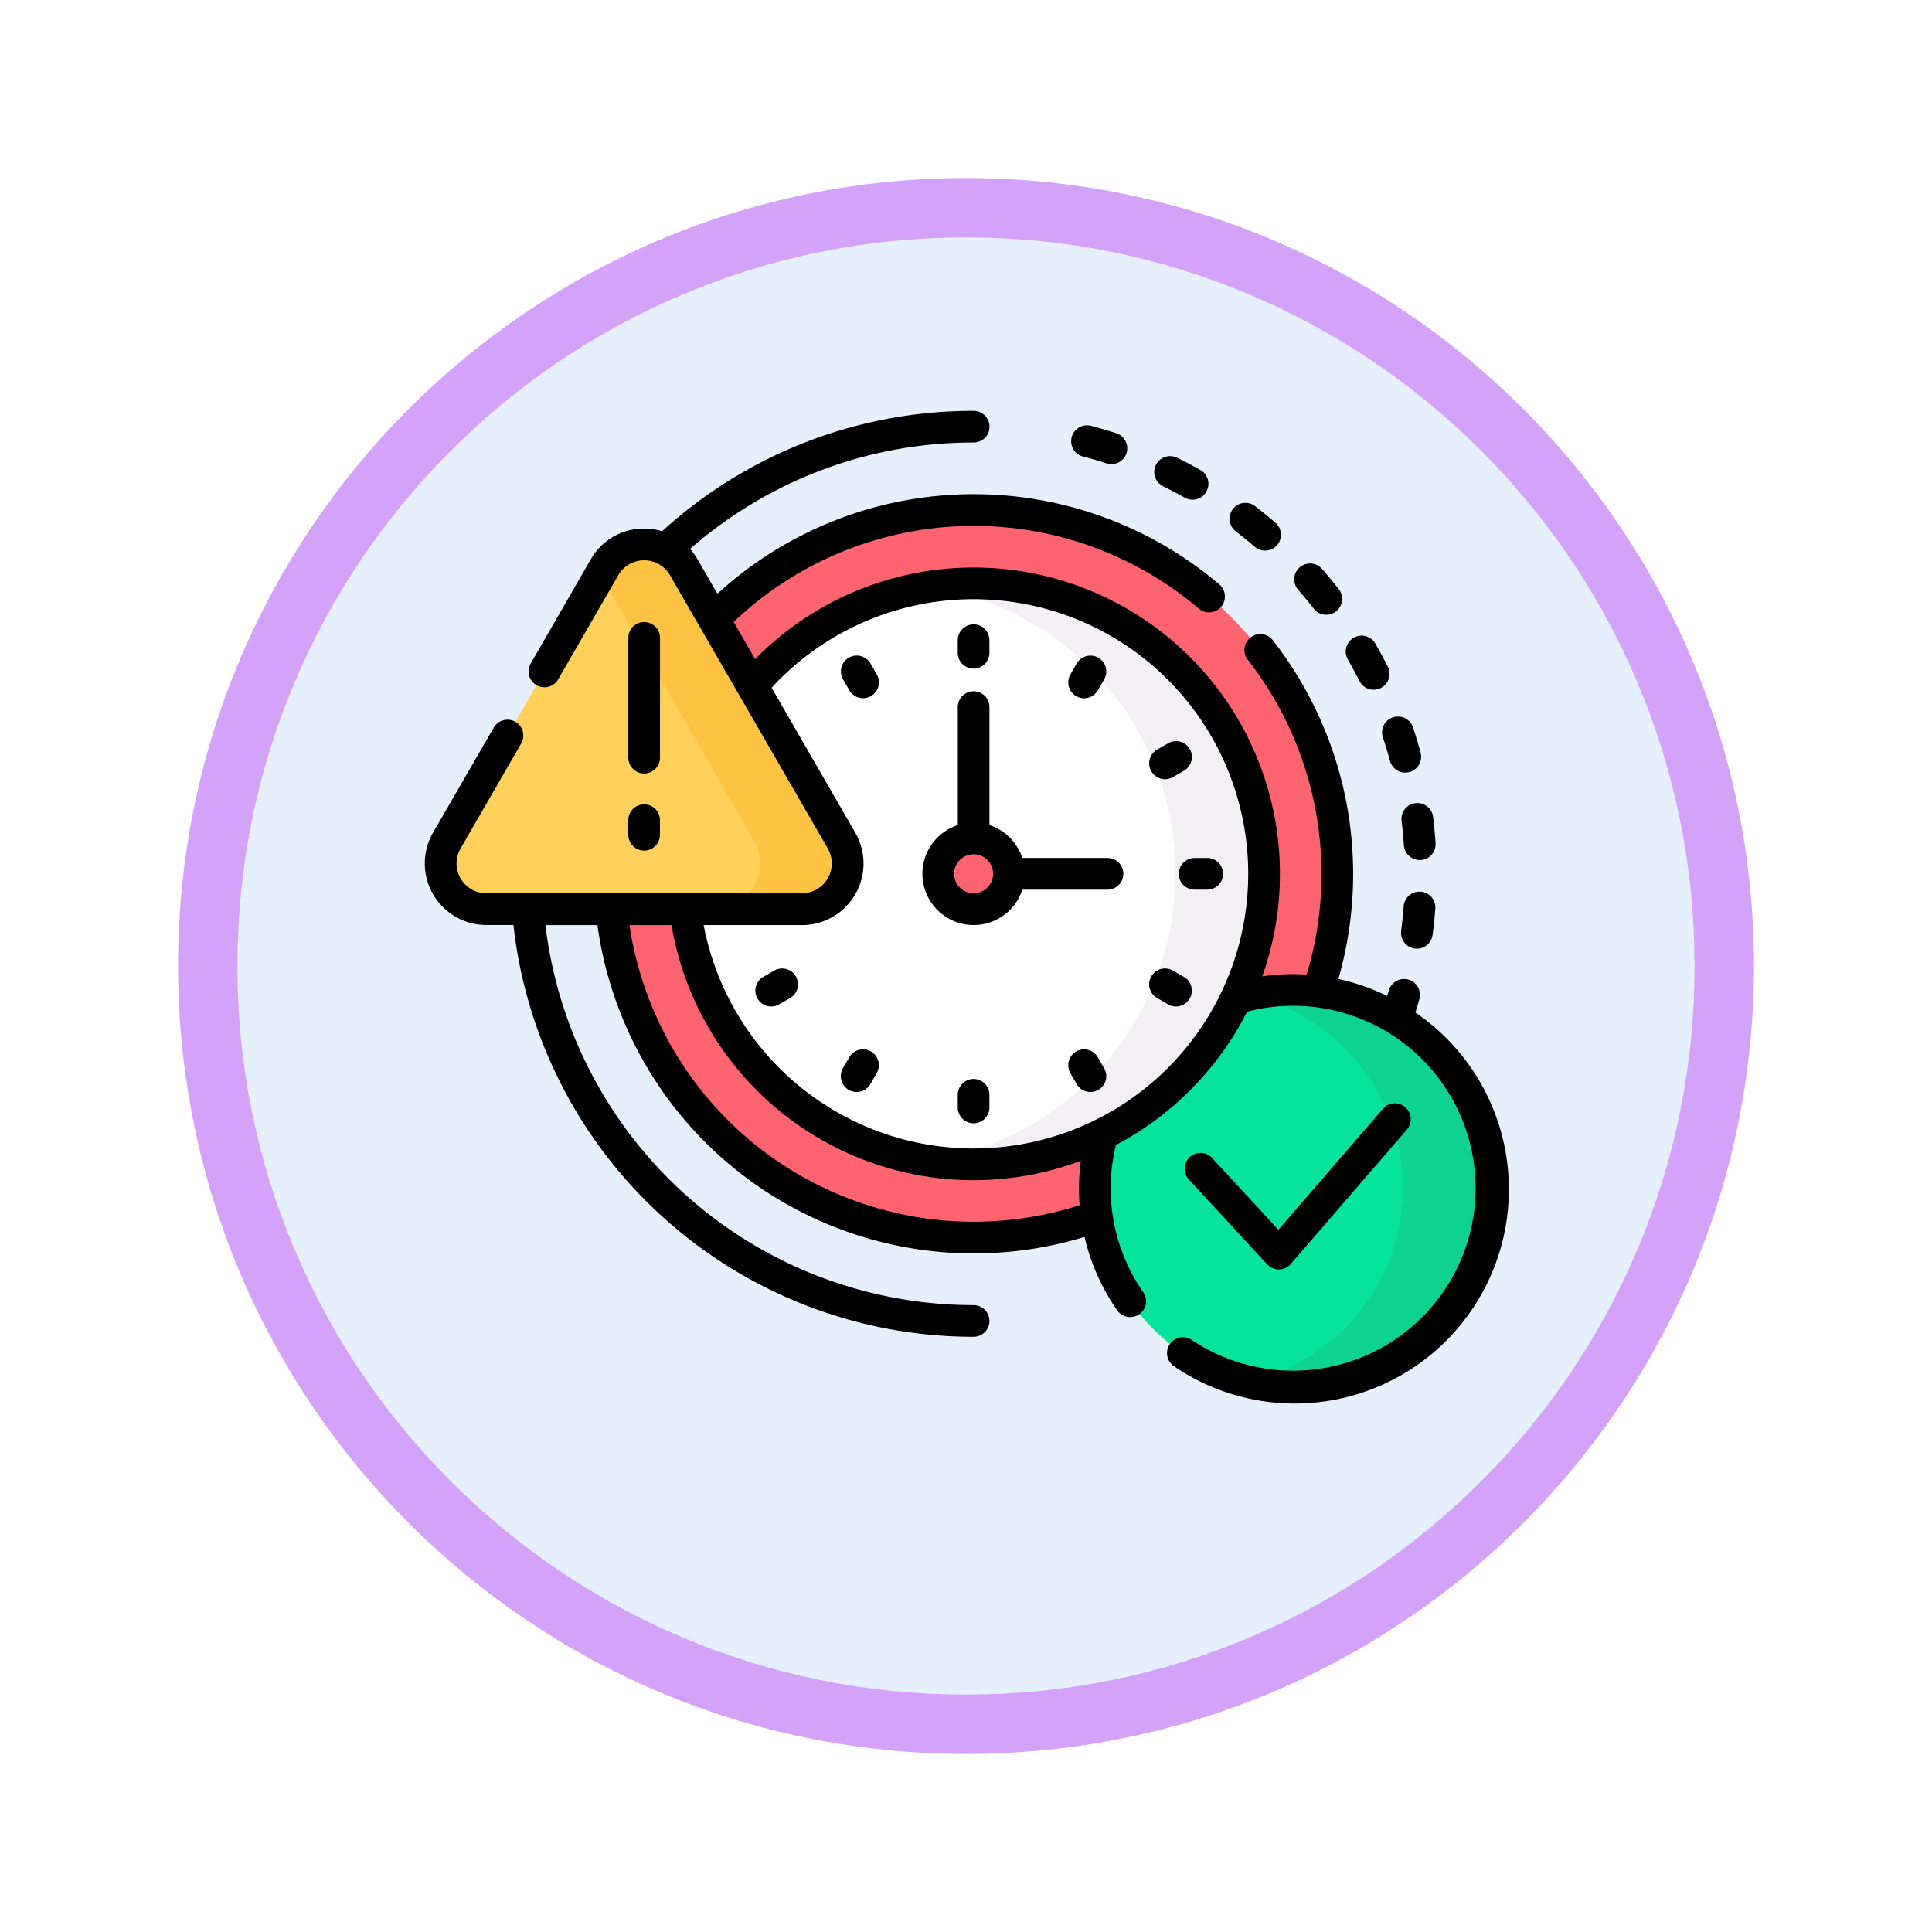 <svg xmlns="http://www.w3.org/2000/svg" xmlns:xlink="http://www.w3.org/1999/xlink" width="97.654" height="97.654" viewBox="0 0 97.654 97.654">
  <defs>
    <filter id="Trazado_982547" x="0" y="0" width="97.654" height="97.654" filterUnits="userSpaceOnUse">
      <feOffset dy="3" input="SourceAlpha"/>
      <feGaussianBlur stdDeviation="3" result="blur"/>
      <feFlood flood-opacity="0.161"/>
      <feComposite operator="in" in2="blur"/>
      <feComposite in="SourceGraphic"/>
    </filter>
  </defs>
  <g id="Grupo_1219656" data-name="Grupo 1219656" transform="translate(9 6)">
    <g id="Grupo_1203591" data-name="Grupo 1203591" transform="translate(0)">
      <g id="Grupo_1202428" data-name="Grupo 1202428" transform="translate(0 0)">
        <g id="Grupo_1177900" data-name="Grupo 1177900" transform="translate(0 0)">
          <g id="Grupo_1172010" data-name="Grupo 1172010" transform="translate(0)">
            <g id="Grupo_1171046" data-name="Grupo 1171046">
              <g id="Grupo_1148525" data-name="Grupo 1148525">
                <g transform="matrix(1, 0, 0, 1, -9, -6)" filter="url(#Trazado_982547)">
                  <g id="Trazado_982547-2" data-name="Trazado 982547" transform="translate(9 6)" fill="#e5f0fc">
                    <path d="M 39.827 78.154 C 34.652 78.154 29.633 77.141 24.909 75.143 C 20.345 73.213 16.246 70.449 12.726 66.929 C 9.205 63.408 6.442 59.309 4.511 54.745 C 2.513 50.021 1.5 45.002 1.5 39.827 C 1.5 34.652 2.513 29.633 4.511 24.909 C 6.442 20.345 9.205 16.246 12.726 12.726 C 16.246 9.205 20.345 6.442 24.909 4.511 C 29.633 2.513 34.652 1.5 39.827 1.5 C 45.002 1.5 50.021 2.513 54.745 4.511 C 59.309 6.442 63.408 9.205 66.929 12.726 C 70.449 16.246 73.213 20.345 75.143 24.909 C 77.141 29.633 78.154 34.652 78.154 39.827 C 78.154 45.002 77.141 50.021 75.143 54.745 C 73.213 59.309 70.449 63.408 66.929 66.929 C 63.408 70.449 59.309 73.213 54.745 75.143 C 50.021 77.141 45.002 78.154 39.827 78.154 Z" stroke="none"/>
                    <path d="M 39.827 3 C 34.854 3 30.032 3.973 25.493 5.893 C 21.108 7.748 17.17 10.403 13.786 13.786 C 10.403 17.17 7.748 21.108 5.893 25.493 C 3.973 30.032 3 34.854 3 39.827 C 3 44.8 3.973 49.623 5.893 54.161 C 7.748 58.546 10.403 62.485 13.786 65.868 C 17.17 69.251 21.108 71.907 25.493 73.762 C 30.032 75.681 34.854 76.654 39.827 76.654 C 44.8 76.654 49.623 75.681 54.161 73.762 C 58.546 71.907 62.485 69.251 65.868 65.868 C 69.251 62.485 71.907 58.546 73.762 54.161 C 75.681 49.623 76.654 44.8 76.654 39.827 C 76.654 34.854 75.681 30.032 73.762 25.493 C 71.907 21.108 69.251 17.17 65.868 13.786 C 62.485 10.403 58.546 7.748 54.161 5.893 C 49.623 3.973 44.8 3 39.827 3 M 39.827 0 C 61.823 0 79.654 17.831 79.654 39.827 C 79.654 61.823 61.823 79.654 39.827 79.654 C 17.831 79.654 0 61.823 0 39.827 C 0 17.831 17.831 0 39.827 0 Z" stroke="none" fill="#d4a2f9"/>
                  </g>
                </g>
              </g>
            </g>
          </g>
        </g>
      </g>
    </g>
    <g id="limite-de-tiempo_3_" data-name="limite-de-tiempo (3)" transform="translate(12.467 14.765)">
      <g id="Grupo_1219654" data-name="Grupo 1219654" transform="translate(0.803 5.015)">
        <g id="Grupo_1219643" data-name="Grupo 1219643" transform="translate(8.631)">
          <path id="Trazado_1044207" data-name="Trazado 1044207" d="M149.174,68.43a18.331,18.331,0,0,0-13.212,5.6l1.945,3.37A14.686,14.686,0,0,1,162.38,93.245a9.939,9.939,0,0,1,4.16-.373A18.4,18.4,0,0,0,149.174,68.43Z" transform="translate(-130.865 -68.43)" fill="#fe646f"/>
          <path id="Trazado_1044208" data-name="Trazado 1044208" d="M113.216,267.615A14.689,14.689,0,0,1,91.99,256.2H88.268a18.4,18.4,0,0,0,24.641,15.587,9.922,9.922,0,0,1,.307-4.167Z" transform="translate(-88.268 -236.127)" fill="#fe646f"/>
        </g>
        <g id="Grupo_1219646" data-name="Grupo 1219646" transform="translate(33.069 24.261)">
          <g id="Grupo_1219644" data-name="Grupo 1219644">
            <path id="Trazado_1044209" data-name="Trazado 1044209" d="M326.953,295.426a10.016,10.016,0,0,0-3.027.466,14.675,14.675,0,0,1-6.576,6.681,10.025,10.025,0,1,0,9.6-7.147Z" transform="translate(-316.93 -295.426)" fill="#05e39c"/>
          </g>
          <g id="Grupo_1219645" data-name="Grupo 1219645" transform="translate(7.783)">
            <path id="Trazado_1044210" data-name="Trazado 1044210" d="M391.991,295.426a10.051,10.051,0,0,0-2.241.252,10.026,10.026,0,0,1,0,19.544,10.024,10.024,0,1,0,2.241-19.8Z" transform="translate(-389.75 -295.426)" fill="#0ed290"/>
          </g>
        </g>
        <g id="Grupo_1219649" data-name="Grupo 1219649" transform="translate(12.353 3.703)">
          <g id="Grupo_1219647" data-name="Grupo 1219647">
            <path id="Trazado_1044211" data-name="Trazado 1044211" d="M137.681,103.077a14.653,14.653,0,0,0-11.267,5.268l4.5,7.79A2.2,2.2,0,0,1,129,119.442h-5.909a14.684,14.684,0,1,0,14.588-16.365Z" transform="translate(-123.093 -103.077)" fill="#fff"/>
          </g>
          <g id="Grupo_1219648" data-name="Grupo 1219648" transform="translate(12.345 0)">
            <path id="Trazado_1044212" data-name="Trazado 1044212" d="M240.839,103.077a14.8,14.8,0,0,0-2.243.17,14.686,14.686,0,0,1,0,29.027,14.685,14.685,0,1,0,2.243-29.2Z" transform="translate(-238.596 -103.077)" fill="#f3f0f3"/>
          </g>
        </g>
        <g id="Grupo_1219650" data-name="Grupo 1219650" transform="translate(25.153 16.599)">
          <ellipse id="Elipse_12548" data-name="Elipse 12548" cx="1.788" cy="1.788" rx="1.788" ry="1.788" fill="#fe646f"/>
        </g>
        <g id="Grupo_1219653" data-name="Grupo 1219653" transform="translate(0 1.74)">
          <g id="Grupo_1219651" data-name="Grupo 1219651" transform="translate(0 0)">
            <path id="Trazado_1044213" data-name="Trazado 1044213" d="M15.8,85.865,7.827,99.677a2.311,2.311,0,0,0,2,3.467H25.778a2.311,2.311,0,0,0,2-3.467L19.805,85.865A2.311,2.311,0,0,0,15.8,85.865Z" transform="translate(-7.514 -84.709)" fill="#ffd15b"/>
          </g>
          <g id="Grupo_1219652" data-name="Grupo 1219652" transform="translate(8.072)">
            <path id="Trazado_1044214" data-name="Trazado 1044214" d="M95.23,99.677,87.255,85.865a2.311,2.311,0,0,0-4,0l-.216.374,7.758,13.438a2.311,2.311,0,0,1-2,3.467h4.435A2.311,2.311,0,0,0,95.23,99.677Z" transform="translate(-83.036 -84.709)" fill="#ffc344"/>
          </g>
        </g>
      </g>
      <g id="Grupo_1219655" data-name="Grupo 1219655" transform="translate(0 0)">
        <path id="Trazado_1044215" data-name="Trazado 1044215" d="M345.459,44.484c.368.181.736.374,1.094.575a.8.8,0,1,0,.786-1.4c-.383-.216-.779-.423-1.174-.617a.8.8,0,1,0-.705,1.44Z" transform="translate(-308.136 -40.669)"/>
        <path id="Trazado_1044216" data-name="Trazado 1044216" d="M380.942,66.485c.326.25.649.512.96.78a.8.8,0,1,0,1.046-1.215c-.334-.287-.68-.568-1.03-.837a.8.8,0,1,0-.976,1.272Z" transform="translate(-339.948 -60.394)"/>
        <path id="Trazado_1044217" data-name="Trazado 1044217" d="M306.329,29.944c.4.1.8.22,1.187.347a.8.8,0,0,0,.494-1.525c-.42-.136-.848-.261-1.275-.373a.8.8,0,1,0-.406,1.551Z" transform="translate(-273.054 -27.633)"/>
        <path id="Trazado_1044218" data-name="Trazado 1044218" d="M436.289,130.119a.8.8,0,1,0,1.434-.718c-.2-.394-.409-.788-.629-1.171a.8.8,0,1,0-1.39.8c.2.356.4.723.585,1.09Z" transform="translate(-389.042 -116.464)"/>
        <path id="Trazado_1044219" data-name="Trazado 1044219" d="M462.713,248.928a.8.8,0,0,0-.859.74c-.031.41-.073.824-.127,1.23a.8.8,0,0,0,.69.9.81.81,0,0,0,.106.007.8.8,0,0,0,.794-.7c.058-.436.1-.881.136-1.321a.8.8,0,0,0-.74-.859Z" transform="translate(-412.372 -224.62)"/>
        <path id="Trazado_1044220" data-name="Trazado 1044220" d="M412.209,95.992a.8.8,0,0,0,1.264-.987c-.271-.348-.556-.692-.846-1.023a.8.8,0,1,0-1.206,1.056C411.691,95.347,411.956,95.668,412.209,95.992Z" transform="translate(-367.272 -85.992)"/>
        <path id="Trazado_1044221" data-name="Trazado 1044221" d="M462.674,207.02a.8.8,0,0,0-.7.893c.05.407.089.821.116,1.231a.8.8,0,0,0,.8.749l.053,0a.8.8,0,0,0,.747-.852c-.029-.44-.071-.885-.124-1.321A.8.8,0,0,0,462.674,207.02Z" transform="translate(-412.596 -187.187)"/>
        <path id="Trazado_1044222" data-name="Trazado 1044222" d="M452.8,167.154c.13.39.25.789.357,1.185a.8.8,0,1,0,1.547-.419c-.115-.426-.245-.854-.384-1.273a.8.8,0,1,0-1.521.507Z" transform="translate(-404.366 -150.645)"/>
        <path id="Trazado_1044223" data-name="Trazado 1044223" d="M50.073,51.921q.106-.338.2-.678a.8.8,0,0,0-1.544-.433c-.025.091-.054.182-.081.272a10.743,10.743,0,0,0-2.468-.858A19.214,19.214,0,0,0,42.866,33.1a.8.8,0,0,0-1.263.988A17.612,17.612,0,0,1,44.578,50c-.226-.014-.453-.022-.683-.022a10.815,10.815,0,0,0-1.561.113A15.484,15.484,0,0,0,16.7,34.056l-1.084-1.878a17.579,17.579,0,0,1,23.51-.676.8.8,0,0,0,1.038-1.222,19.184,19.184,0,0,0-25.371.471l-1-1.737a3.178,3.178,0,0,0-.382-.527,21.7,21.7,0,0,1,14.337-5.379.8.8,0,0,0,0-1.6A23.3,23.3,0,0,0,12,27.592a3.151,3.151,0,0,0-.909-.134,3.081,3.081,0,0,0-2.7,1.556L5.357,34.277a.8.8,0,0,0,1.388.8l3.038-5.262a1.51,1.51,0,0,1,2.615,0l7.974,13.812a1.51,1.51,0,0,1-1.307,2.265H3.117A1.51,1.51,0,0,1,1.81,43.629l3.066-5.31a.8.8,0,1,0-1.388-.8L.421,42.827a3.113,3.113,0,0,0,2.7,4.669H4.484A23.4,23.4,0,0,0,27.743,68.309a.8.8,0,0,0,0-1.6A21.8,21.8,0,0,1,6.1,47.5H8.73A19.2,19.2,0,0,0,33.35,63.261,10.756,10.756,0,0,0,35,66.97a.8.8,0,1,0,1.317-.914A9.166,9.166,0,0,1,34.673,60.8a9.262,9.262,0,0,1,.261-2.186,15.592,15.592,0,0,0,6.633-6.739,9.223,9.223,0,1,1-2.8,16.592.8.8,0,0,0-.892,1.332,10.823,10.823,0,0,0,12.2-17.882ZM33.1,61.659A17.591,17.591,0,0,1,10.348,47.5h2.125A15.487,15.487,0,0,0,33.16,59.414a10.919,10.919,0,0,0-.09,1.39q0,.43.034.854ZM27.743,58.79A13.888,13.888,0,0,1,14.1,47.5h4.963a3.113,3.113,0,0,0,2.7-4.669L17.534,35.5A13.882,13.882,0,1,1,27.743,58.79Z" transform="translate(0.001 -21.505)"/>
        <path id="Trazado_1044224" data-name="Trazado 1044224" d="M364.166,357.405h.013a.8.8,0,0,0,.593-.277l5.869-6.792a.8.8,0,0,0-1.213-1.048l-5.282,6.113-3.348-3.627a.8.8,0,1,0-1.178,1.087l3.957,4.286A.8.8,0,0,0,364.166,357.405Z" transform="translate(-320.996 -314.007)"/>
        <path id="Trazado_1044225" data-name="Trazado 1044225" d="M252.886,124.7a.8.8,0,0,0,.8-.8v-.638a.8.8,0,0,0-1.6,0v.638A.8.8,0,0,0,252.886,124.7Z" transform="translate(-225.142 -111.668)"/>
        <path id="Trazado_1044226" data-name="Trazado 1044226" d="M252.886,337.506a.8.8,0,0,0-.8.8v.638a.8.8,0,0,0,1.6,0v-.638A.8.8,0,0,0,252.886,337.506Z" transform="translate(-225.142 -303.733)"/>
        <path id="Trazado_1044227" data-name="Trazado 1044227" d="M356.622,233.771a.8.8,0,0,0,.8.8h.638a.8.8,0,1,0,0-1.6h-.638A.8.8,0,0,0,356.622,233.771Z" transform="translate(-318.507 -210.368)"/>
        <path id="Trazado_1044228" data-name="Trazado 1044228" d="M198.324,137.663a.8.8,0,0,0-1.388.8l.319.553a.8.8,0,1,0,1.388-.8Z" transform="translate(-175.792 -124.891)"/>
        <path id="Trazado_1044229" data-name="Trazado 1044229" d="M305.848,323.9a.8.8,0,1,0-1.388.8l.319.553a.8.8,0,0,0,1.388-.8Z" transform="translate(-271.824 -291.223)"/>
        <path id="Trazado_1044230" data-name="Trazado 1044230" d="M157.332,285.343l-.553.319a.8.8,0,1,0,.8,1.388l.553-.319a.8.8,0,0,0-.8-1.388Z" transform="translate(-139.665 -257.049)"/>
        <path id="Trazado_1044231" data-name="Trazado 1044231" d="M342.722,179.234a.8.8,0,0,0,1.1.293l.553-.319a.8.8,0,1,0-.8-1.388l-.553.319A.8.8,0,0,0,342.722,179.234Z" transform="translate(-305.997 -161.017)"/>
        <path id="Trazado_1044232" data-name="Trazado 1044232" d="M344.37,285.662l-.553-.319a.8.8,0,0,0-.8,1.388l.553.319a.8.8,0,1,0,.8-1.388Z" transform="translate(-305.997 -257.049)"/>
        <path id="Trazado_1044233" data-name="Trazado 1044233" d="M198.349,323.607a.8.8,0,0,0-1.1.293l-.319.553a.8.8,0,1,0,1.388.8l.319-.553A.8.8,0,0,0,198.349,323.607Z" transform="translate(-175.791 -291.223)"/>
        <path id="Trazado_1044234" data-name="Trazado 1044234" d="M304.753,139.312a.8.8,0,0,0,1.095-.293l.319-.553a.8.8,0,1,0-1.388-.8l-.319.553A.8.8,0,0,0,304.753,139.312Z" transform="translate(-271.824 -124.891)"/>
        <path id="Trazado_1044235" data-name="Trazado 1044235" d="M97.087,129.038a.8.8,0,0,0,.8-.8v-6.055a.8.8,0,0,0-1.6,0v6.055A.8.8,0,0,0,97.087,129.038Z" transform="translate(-85.994 -110.706)"/>
        <path id="Trazado_1044236" data-name="Trazado 1044236" d="M96.285,209.157a.8.8,0,1,0,1.6,0v-.738a.8.8,0,0,0-1.6,0Z" transform="translate(-85.994 -187.727)"/>
        <path id="Trazado_1044237" data-name="Trazado 1044237" d="M244.715,162.545h-4.306a2.6,2.6,0,0,0-1.66-1.66V154.92a.8.8,0,0,0-1.6,0v5.966a2.589,2.589,0,1,0,3.263,3.263h4.306a.8.8,0,0,0,0-1.6Zm-6.767,1.788a.986.986,0,1,1,.986-.986A.987.987,0,0,1,237.947,164.333Z" transform="translate(-210.204 -139.945)"/>
      </g>
    </g>
  </g>
</svg>
